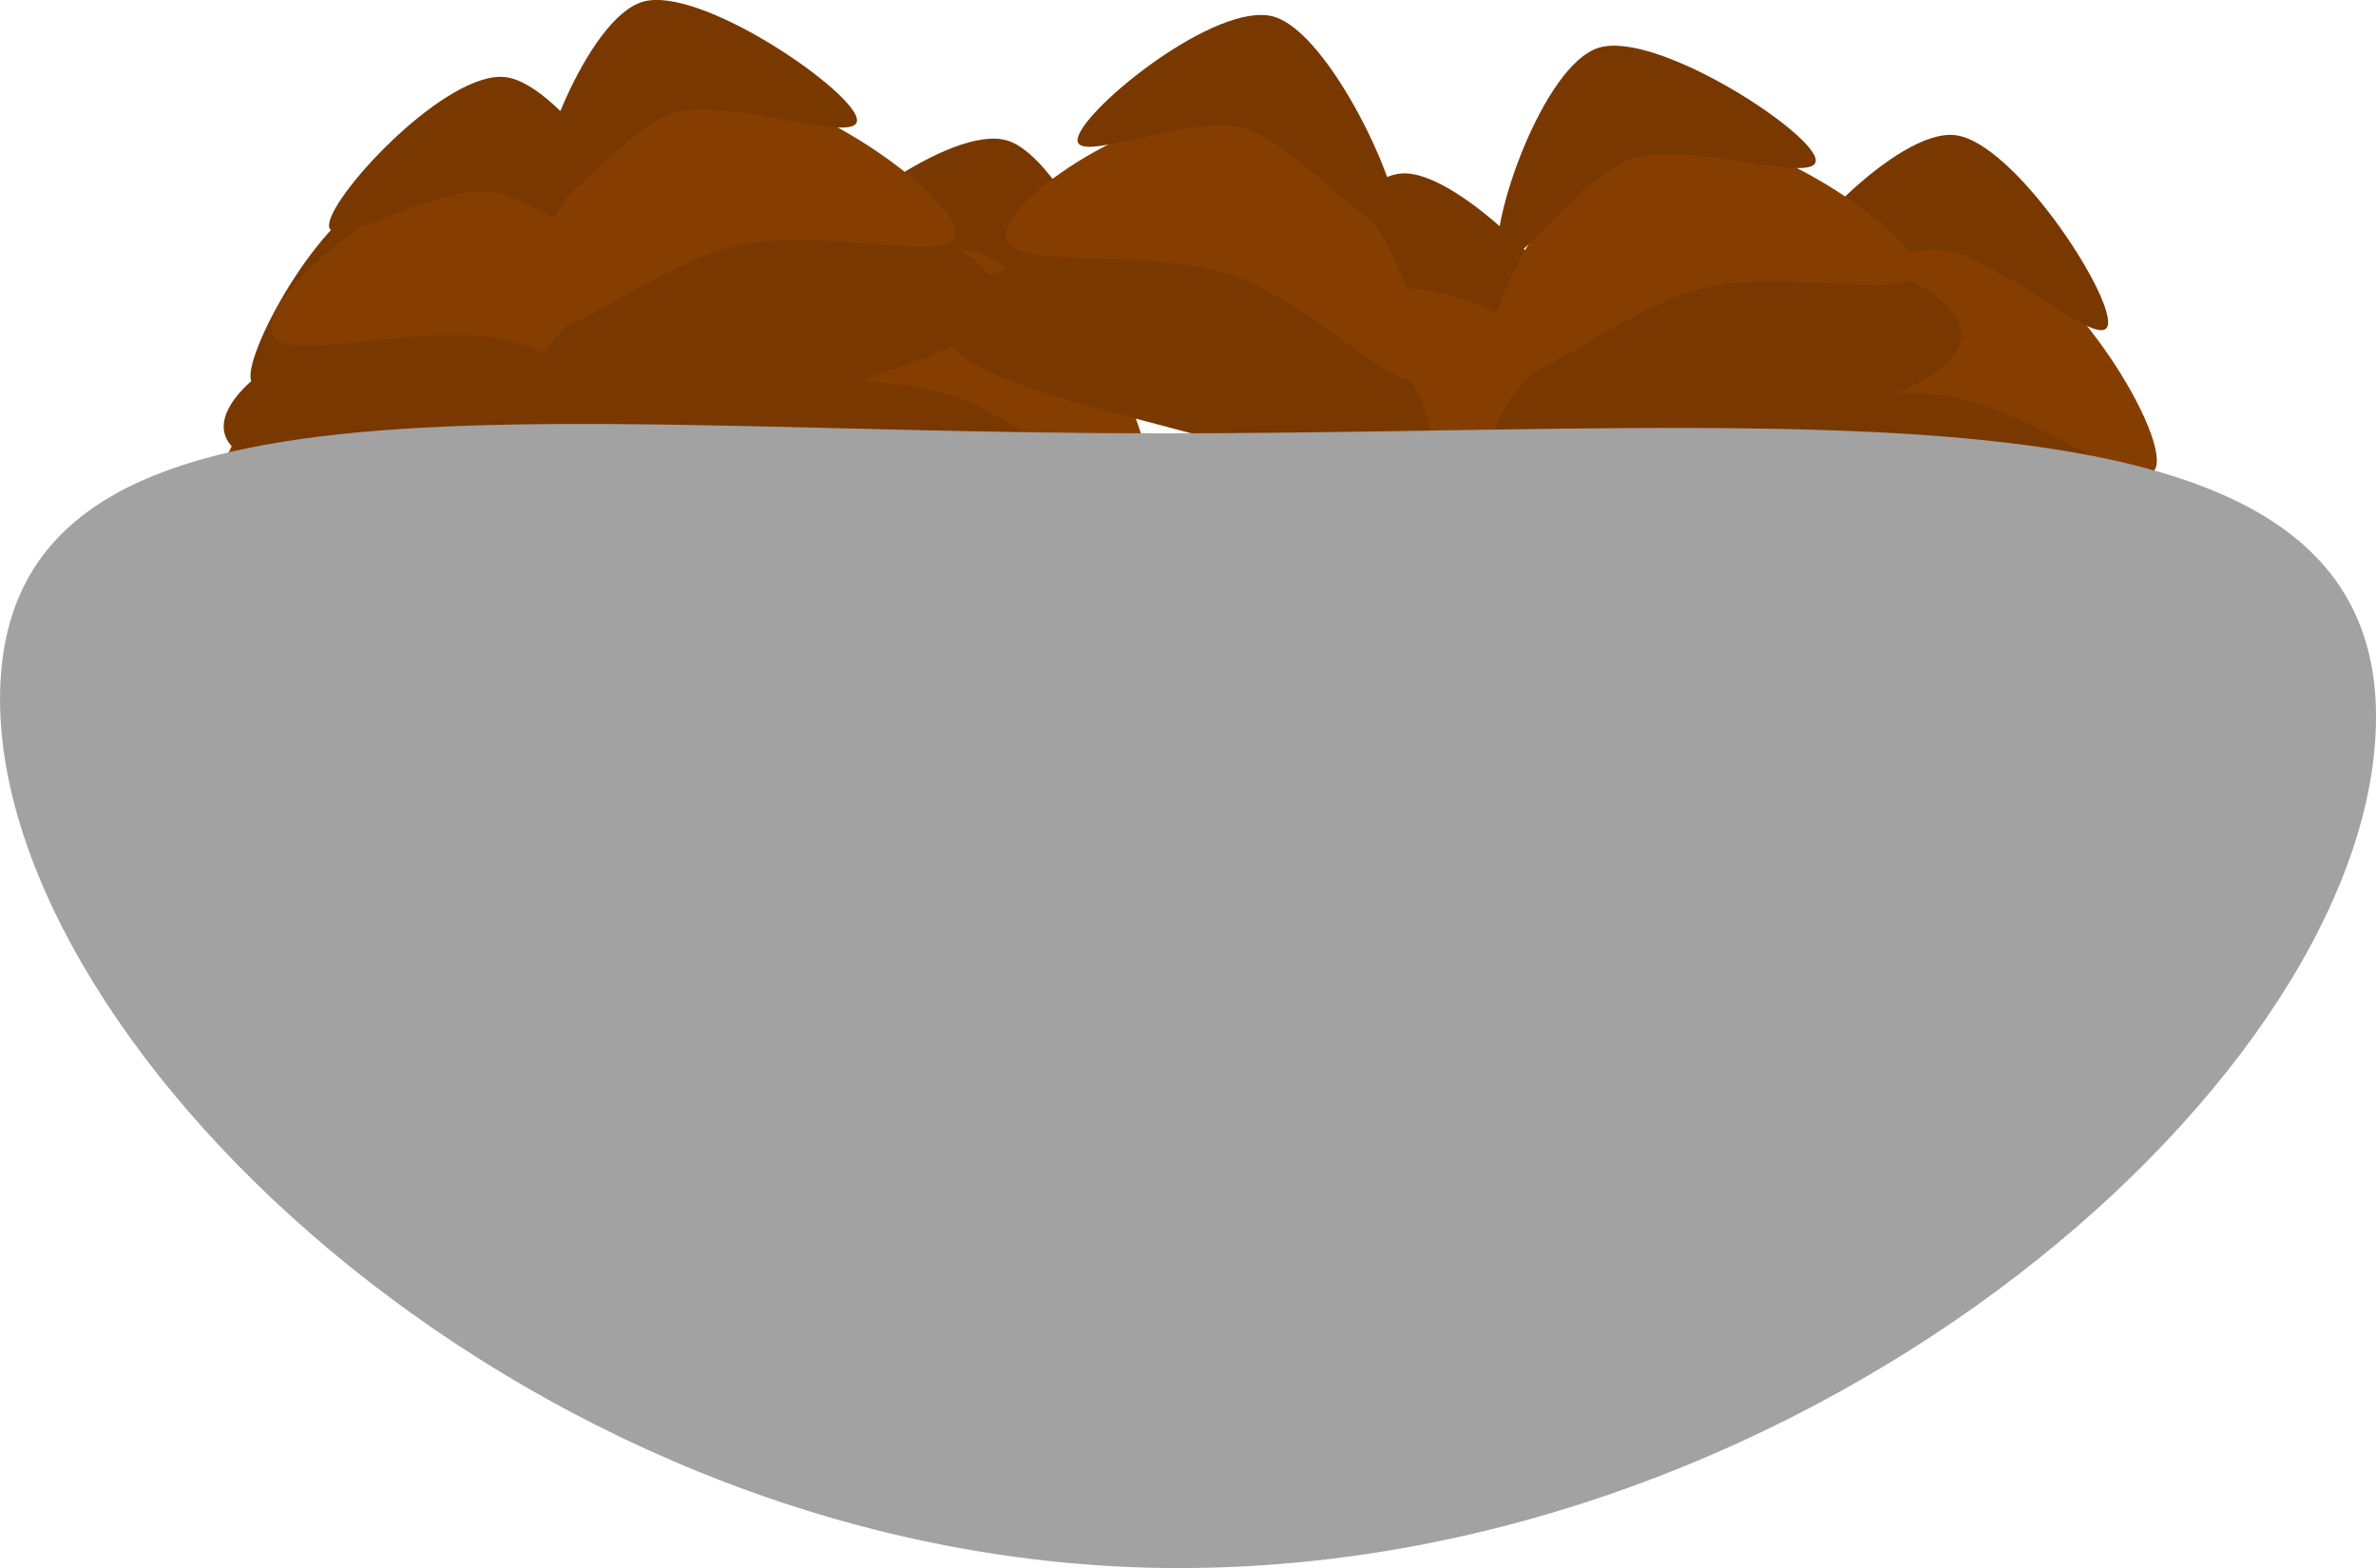<svg version="1.1" xmlns="http://www.w3.org/2000/svg" xmlns:xlink="http://www.w3.org/1999/xlink" width="63.628" height="41.996" viewBox="0,0,63.628,41.996"><g transform="translate(-288.186,-153.324)"><g stroke="none" stroke-width="0" stroke-miterlimit="10"><g><path d="M306.675,167.587c0.166,1.343 -2.646,1.671 -6.323,2.127c-3.677,0.456 -6.73,0.941 -6.896,-0.402c-0.166,-1.343 2.617,-4.007 6.294,-4.463c3.677,-0.456 6.759,1.395 6.926,2.739z" fill="#783800"/><path d="M305.845,165.784c0.149,1.202 -3.6,-0.724 -6.075,-0.417c-2.475,0.307 -5.565,2.3 -5.714,1.098c-0.149,-1.202 2.7,-5.144 5.175,-5.451c2.475,-0.307 6.465,3.568 6.614,4.771z" fill="#853e00"/><path d="M303.699,162.453c0.105,0.849 -3.233,-1.073 -4.789,-0.88c-1.556,0.193 -3.908,2.732 -4.013,1.884c-0.105,-0.849 2.077,-4.764 3.633,-4.957c1.556,-0.193 5.064,3.104 5.17,3.953z" fill="#783800"/></g><g><path d="M319.041,168.651c-0.378,1.3 -3.091,0.49 -6.649,-0.544c-3.558,-1.034 -6.554,-1.794 -6.177,-3.094c0.378,-1.3 3.987,-2.648 7.545,-1.614c3.558,1.034 5.659,3.952 5.281,5.252z" fill="#783800"/><path d="M318.991,166.666c-0.338,1.163 -3.021,-2.087 -5.416,-2.783c-2.395,-0.696 -6.021,-0.085 -5.683,-1.248c0.338,-1.163 4.512,-3.66 6.907,-2.964c2.395,0.696 4.53,5.832 4.192,6.995z" fill="#853e00"/><path d="M318.335,162.758c-0.239,0.821 -2.547,-2.263 -4.052,-2.7c-1.505,-0.437 -4.67,0.966 -4.431,0.145c0.239,-0.821 3.79,-3.556 5.295,-3.119c1.505,0.437 3.426,4.852 3.188,5.673z" fill="#783800"/></g><g><path d="M333.274,167.566c0.079,1.351 -2.749,1.496 -6.448,1.711c-3.699,0.216 -6.777,0.502 -6.856,-0.85c-0.079,-1.351 2.872,-3.829 6.57,-4.044c3.699,-0.216 6.654,1.832 6.733,3.183z" fill="#783800"/><path d="M332.563,165.712c0.07,1.209 -3.545,-0.956 -6.035,-0.811c-2.49,0.145 -5.703,1.933 -5.773,0.724c-0.07,-1.209 3.028,-4.958 5.518,-5.103c2.49,-0.145 6.22,3.981 6.29,5.19z" fill="#853e00"/><path d="M330.638,162.249c0.05,0.854 -3.157,-1.281 -4.722,-1.189c-1.565,0.091 -4.077,2.473 -4.127,1.619c-0.05,-0.854 2.382,-4.619 3.947,-4.71c1.565,-0.091 4.852,3.427 4.902,4.28z" fill="#783800"/></g><g><path d="M346.324,167.69c-0.154,1.345 -2.965,1.003 -6.646,0.582c-3.681,-0.421 -6.763,-0.666 -6.609,-2.011c0.154,-1.345 3.485,-3.28 7.166,-2.859c3.681,0.421 6.242,2.944 6.089,4.289z" fill="#783800"/><path d="M345.941,165.741c-0.138,1.203 -3.329,-1.55 -5.807,-1.833c-2.478,-0.283 -5.95,0.928 -5.812,-0.275c0.138,-1.203 3.833,-4.366 6.31,-4.083c2.478,0.283 5.446,4.988 5.308,6.191z" fill="#853e00"/><path d="M344.638,162c-0.097,0.849 -2.891,-1.802 -4.448,-1.981c-1.557,-0.178 -4.441,1.738 -4.343,0.888c0.097,-0.849 3.138,-4.143 4.695,-3.964c1.557,0.178 4.193,4.207 4.096,5.057z" fill="#783800"/></g><g><path d="M326.428,165.241c-0.349,1.308 -3.079,0.558 -6.659,-0.396c-3.58,-0.955 -6.593,-1.648 -6.244,-2.956c0.349,-1.308 3.927,-2.736 7.507,-1.781c3.58,0.955 5.745,3.825 5.396,5.133z" fill="#783800"/><path d="M326.334,163.258c-0.312,1.17 -3.067,-2.02 -5.476,-2.662c-2.41,-0.643 -6.021,0.048 -5.709,-1.122c0.312,-1.17 4.43,-3.759 6.84,-3.116c2.41,0.643 4.658,5.73 4.346,6.901z" fill="#853e00"/><path d="M325.592,159.366c-0.22,0.826 -2.596,-2.206 -4.111,-2.61c-1.515,-0.404 -4.647,1.07 -4.427,0.244c0.22,-0.826 3.71,-3.639 5.225,-3.235c1.515,0.404 3.533,4.775 3.313,5.601z" fill="#783800"/></g><g><path d="M340.663,162.05c0.409,1.29 -2.296,2.127 -5.827,3.248c-3.531,1.121 -6.444,2.157 -6.854,0.867c-0.409,-1.29 1.839,-4.419 5.371,-5.539c3.531,-1.121 6.901,0.135 7.31,1.425z" fill="#783800"/><path d="M339.517,160.428c0.366,1.155 -3.672,-0.053 -6.049,0.701c-2.377,0.754 -5.05,3.28 -5.416,2.125c-0.366,-1.155 1.713,-5.552 4.09,-6.306c2.377,-0.754 7.009,2.325 7.376,3.48z" fill="#853e00"/><path d="M336.798,157.546c0.259,0.815 -3.375,-0.463 -4.869,0.011c-1.494,0.474 -3.342,3.401 -3.601,2.586c-0.259,-0.815 1.17,-5.064 2.664,-5.538c1.494,-0.474 5.547,2.125 5.806,2.94z" fill="#783800"/></g><g><path d="M307.427,166.179c-0.164,1.344 -2.972,0.98 -6.65,0.532c-3.678,-0.449 -6.758,-0.717 -6.594,-2.061c0.164,-1.344 3.509,-3.254 7.187,-2.806c3.678,0.449 6.22,2.991 6.056,4.334z" fill="#783800"/><path d="M307.059,164.228c-0.147,1.202 -3.318,-1.574 -5.793,-1.876c-2.475,-0.302 -5.956,0.884 -5.81,-0.319c0.147,-1.202 3.865,-4.337 6.341,-4.035c2.475,0.302 5.409,5.028 5.262,6.23z" fill="#853e00"/><path d="M305.783,160.477c-0.104,0.849 -2.877,-1.824 -4.433,-2.014c-1.556,-0.19 -4.454,1.704 -4.35,0.856c0.104,-0.849 3.169,-4.119 4.725,-3.929c1.556,0.19 4.162,4.238 4.058,5.087z" fill="#783800"/></g><g><path d="M314.86,161.086c0.373,1.302 -2.355,2.061 -5.917,3.081c-3.562,1.02 -6.503,1.972 -6.875,0.671c-0.373,-1.302 1.964,-4.364 5.526,-5.384c3.562,-1.02 6.894,0.331 7.266,1.633z" fill="#783800"/><path d="M313.761,159.433c0.333,1.165 -3.669,-0.158 -6.066,0.529c-2.397,0.686 -5.141,3.134 -5.475,1.97c-0.333,-1.165 1.87,-5.501 4.268,-6.187c2.397,-0.686 6.94,2.524 7.273,3.688z" fill="#853e00"/><path d="M311.125,156.474c0.235,0.822 -3.36,-0.559 -4.867,-0.128c-1.507,0.431 -3.438,3.305 -3.673,2.483c-0.235,-0.822 1.314,-5.028 2.821,-5.46c1.507,-0.431 5.484,2.282 5.72,3.104z" fill="#783800"/></g><path d="M351.814,172.528c0,9.441 -14.874,22.792 -32.051,22.792c-17.177,0 -31.576,-13.826 -31.576,-23.267c0,-9.441 13.925,-7.123 31.102,-7.123c17.177,0 32.526,-1.843 32.526,7.597z" fill="#a2a2a2"/></g></g></svg>